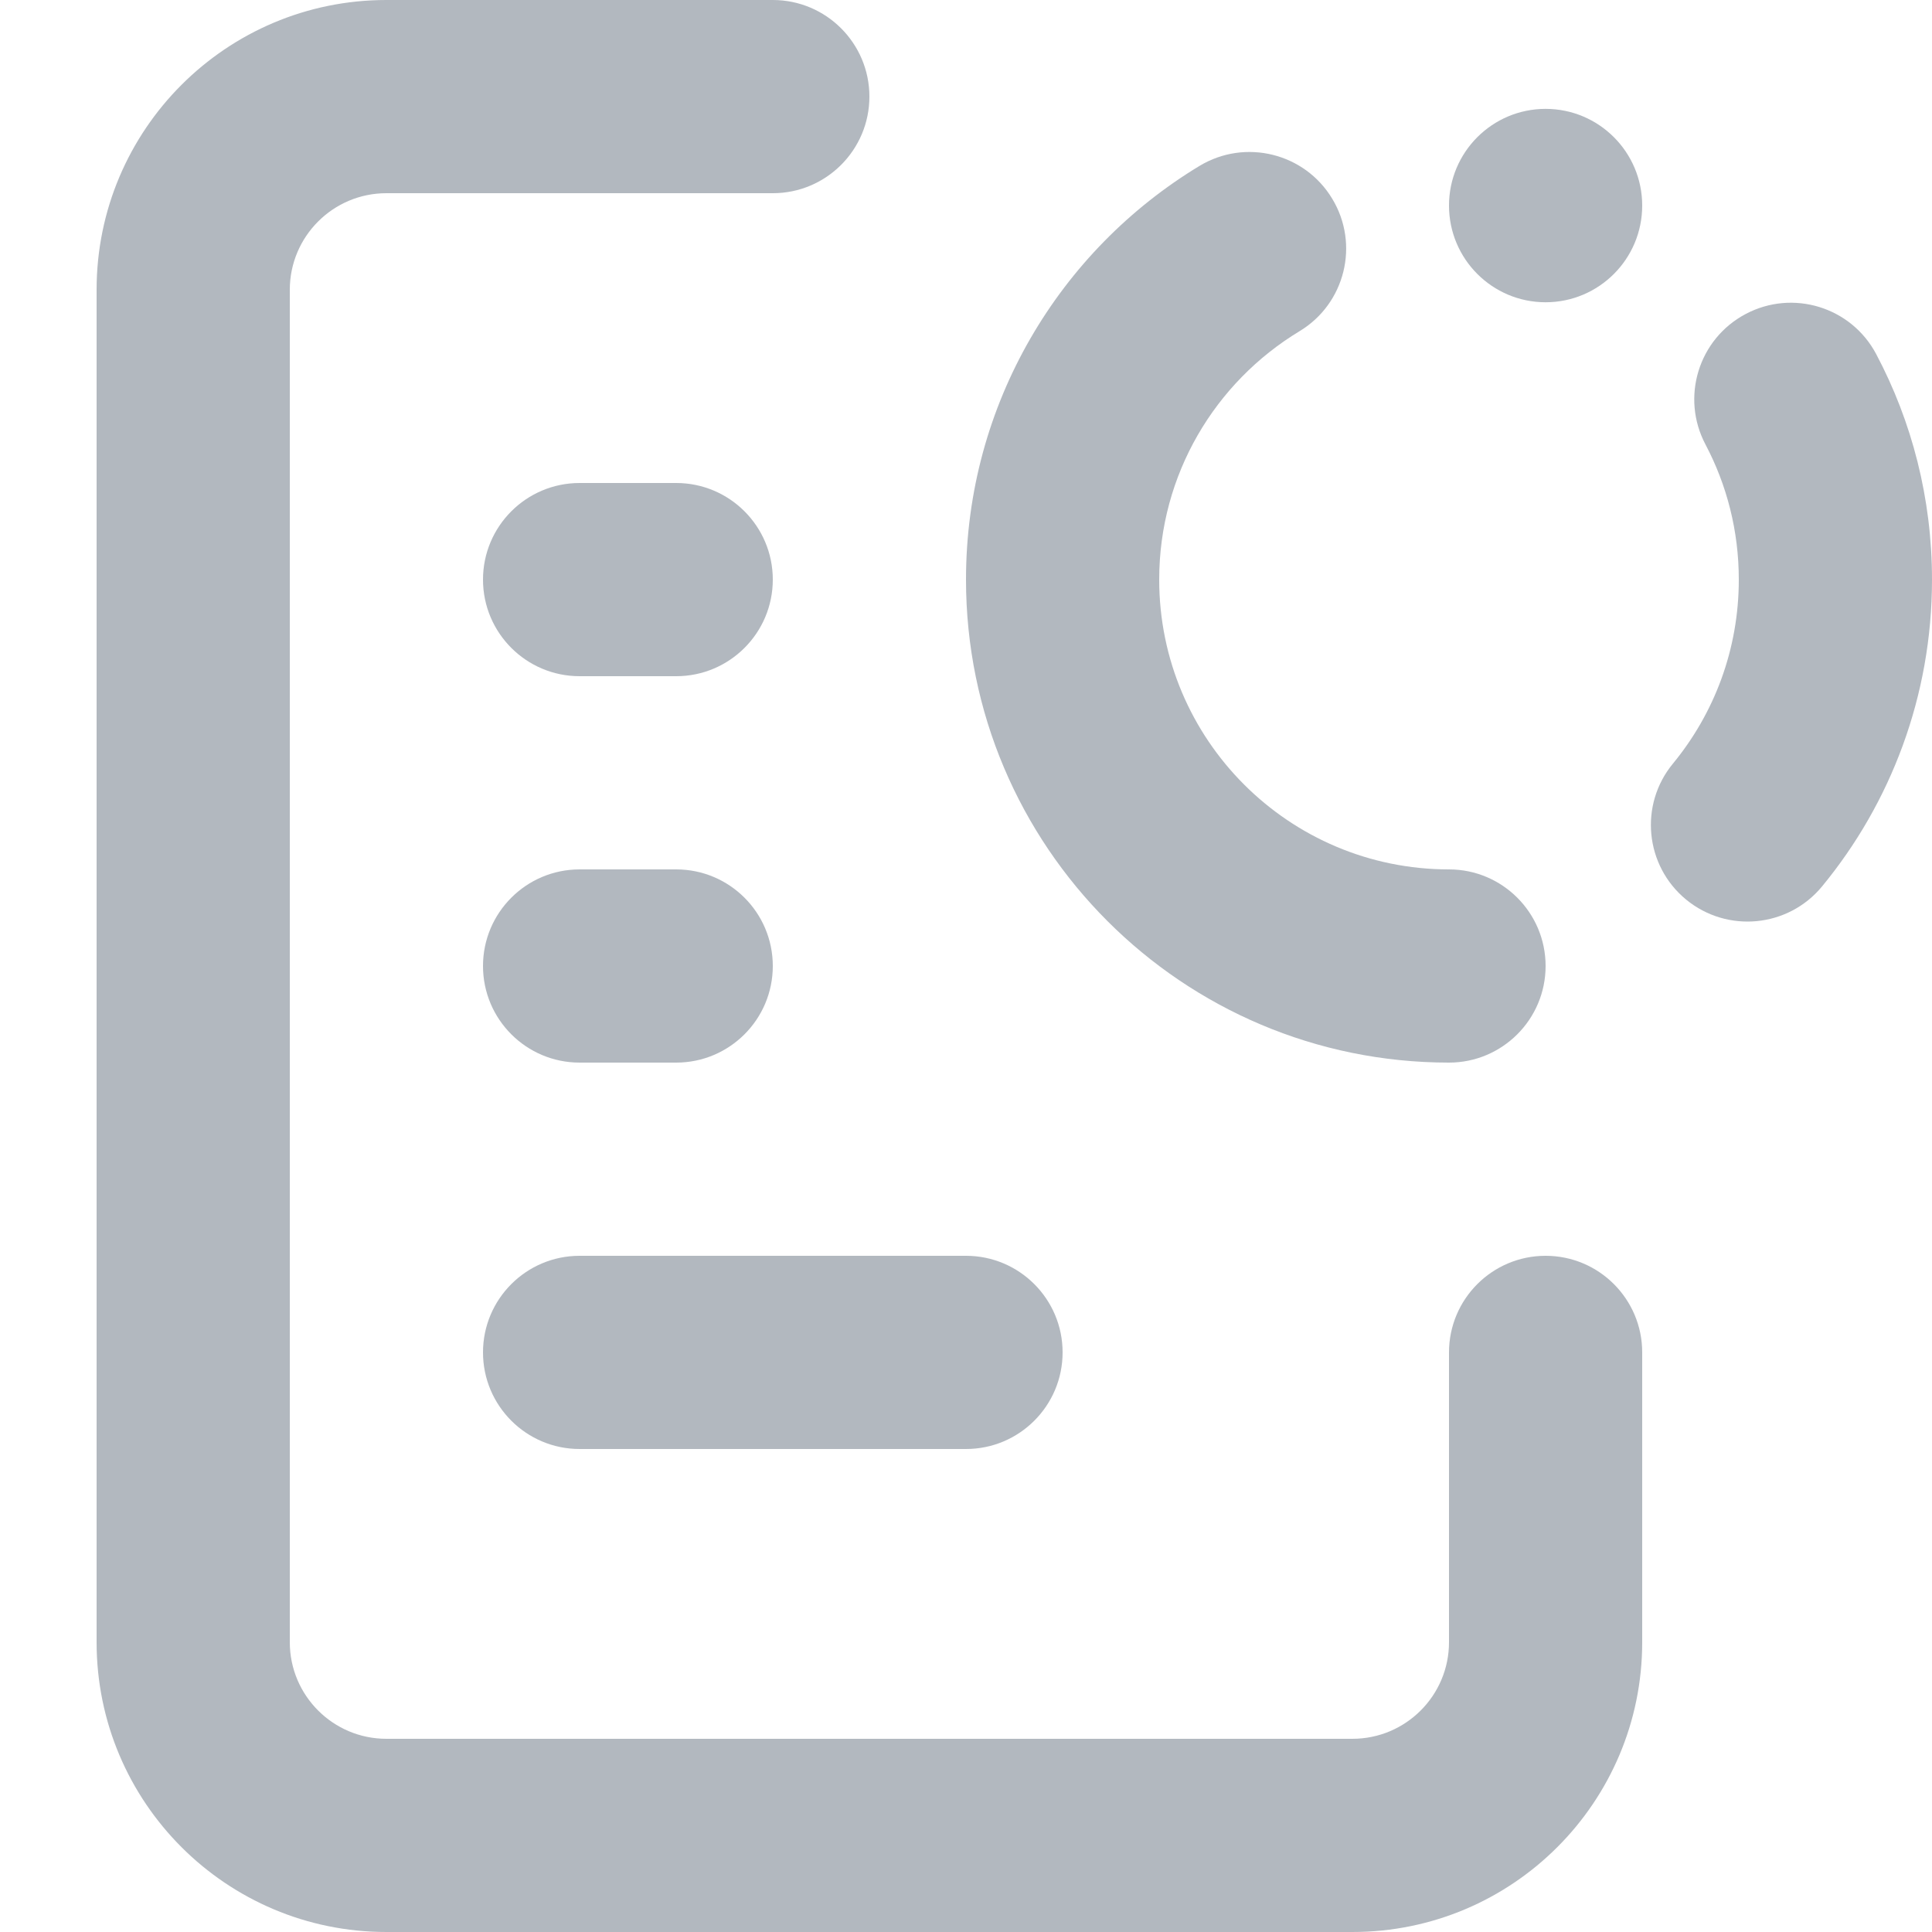 <svg width="20" height="20" viewBox="0 0 20 20" fill="none" xmlns="http://www.w3.org/2000/svg">
<path d="M4 2C3.448 2 3 2.448 3 3V17C3 17.552 3.448 18 4 18H14C14.552 18 15 17.552 15 17V14C15 13.448 15.448 13 16 13C16.552 13 17 13.448 17 14V17C17 18.657 15.657 20 14 20H4C2.343 20 1 18.657 1 17V3C1 1.343 2.343 0 4 0H8C8.552 0 9 0.448 9 1C9 1.552 8.552 2 8 2H4Z" fill="#B2B8BF"/>
<path d="M5 6C5 5.448 5.448 5 6 5H7C7.552 5 8 5.448 8 6C8 6.552 7.552 7 7 7H6C5.448 7 5 6.552 5 6Z" fill="#B2B8BF"/>
<path d="M5 10C5 9.448 5.448 9 6 9H7C7.552 9 8 9.448 8 10C8 10.552 7.552 11 7 11H6C5.448 11 5 10.552 5 10Z" fill="#B2B8BF"/>
<path d="M5 14C5 13.448 5.448 13 6 13H10C10.552 13 11 13.448 11 14C11 14.552 10.552 15 10 15H6C5.448 15 5 14.552 5 14Z" fill="#B2B8BF"/>
<path d="M16 3.129C16.552 3.129 17 2.681 17 2.128C17 1.575 16.552 1.127 16 1.127C15.448 1.127 15 1.575 15 2.128C15 2.681 15.448 3.129 16 3.129Z" fill="#B2B8BF"/>
<path d="M13.452 3.429C13.925 3.144 14.077 2.529 13.791 2.057C13.506 1.584 12.891 1.432 12.418 1.717C10.971 2.591 10 4.182 10 6C10 8.761 12.239 11 15 11C15.552 11 16 10.552 16 10C16 9.448 15.552 9 15 9C13.343 9 12 7.657 12 6C12 4.911 12.58 3.956 13.452 3.429Z" fill="#B2B8BF"/>
<path d="M18.072 3.25C18.56 2.992 19.165 3.178 19.423 3.667C19.792 4.364 20 5.159 20 6C20 7.205 19.573 8.313 18.862 9.176C18.511 9.602 17.881 9.663 17.454 9.312C17.028 8.961 16.967 8.331 17.318 7.905C17.745 7.386 18 6.724 18 6C18 5.493 17.875 5.018 17.655 4.601C17.397 4.113 17.583 3.508 18.072 3.25Z" fill="#B2B8BF"/>
</svg>
